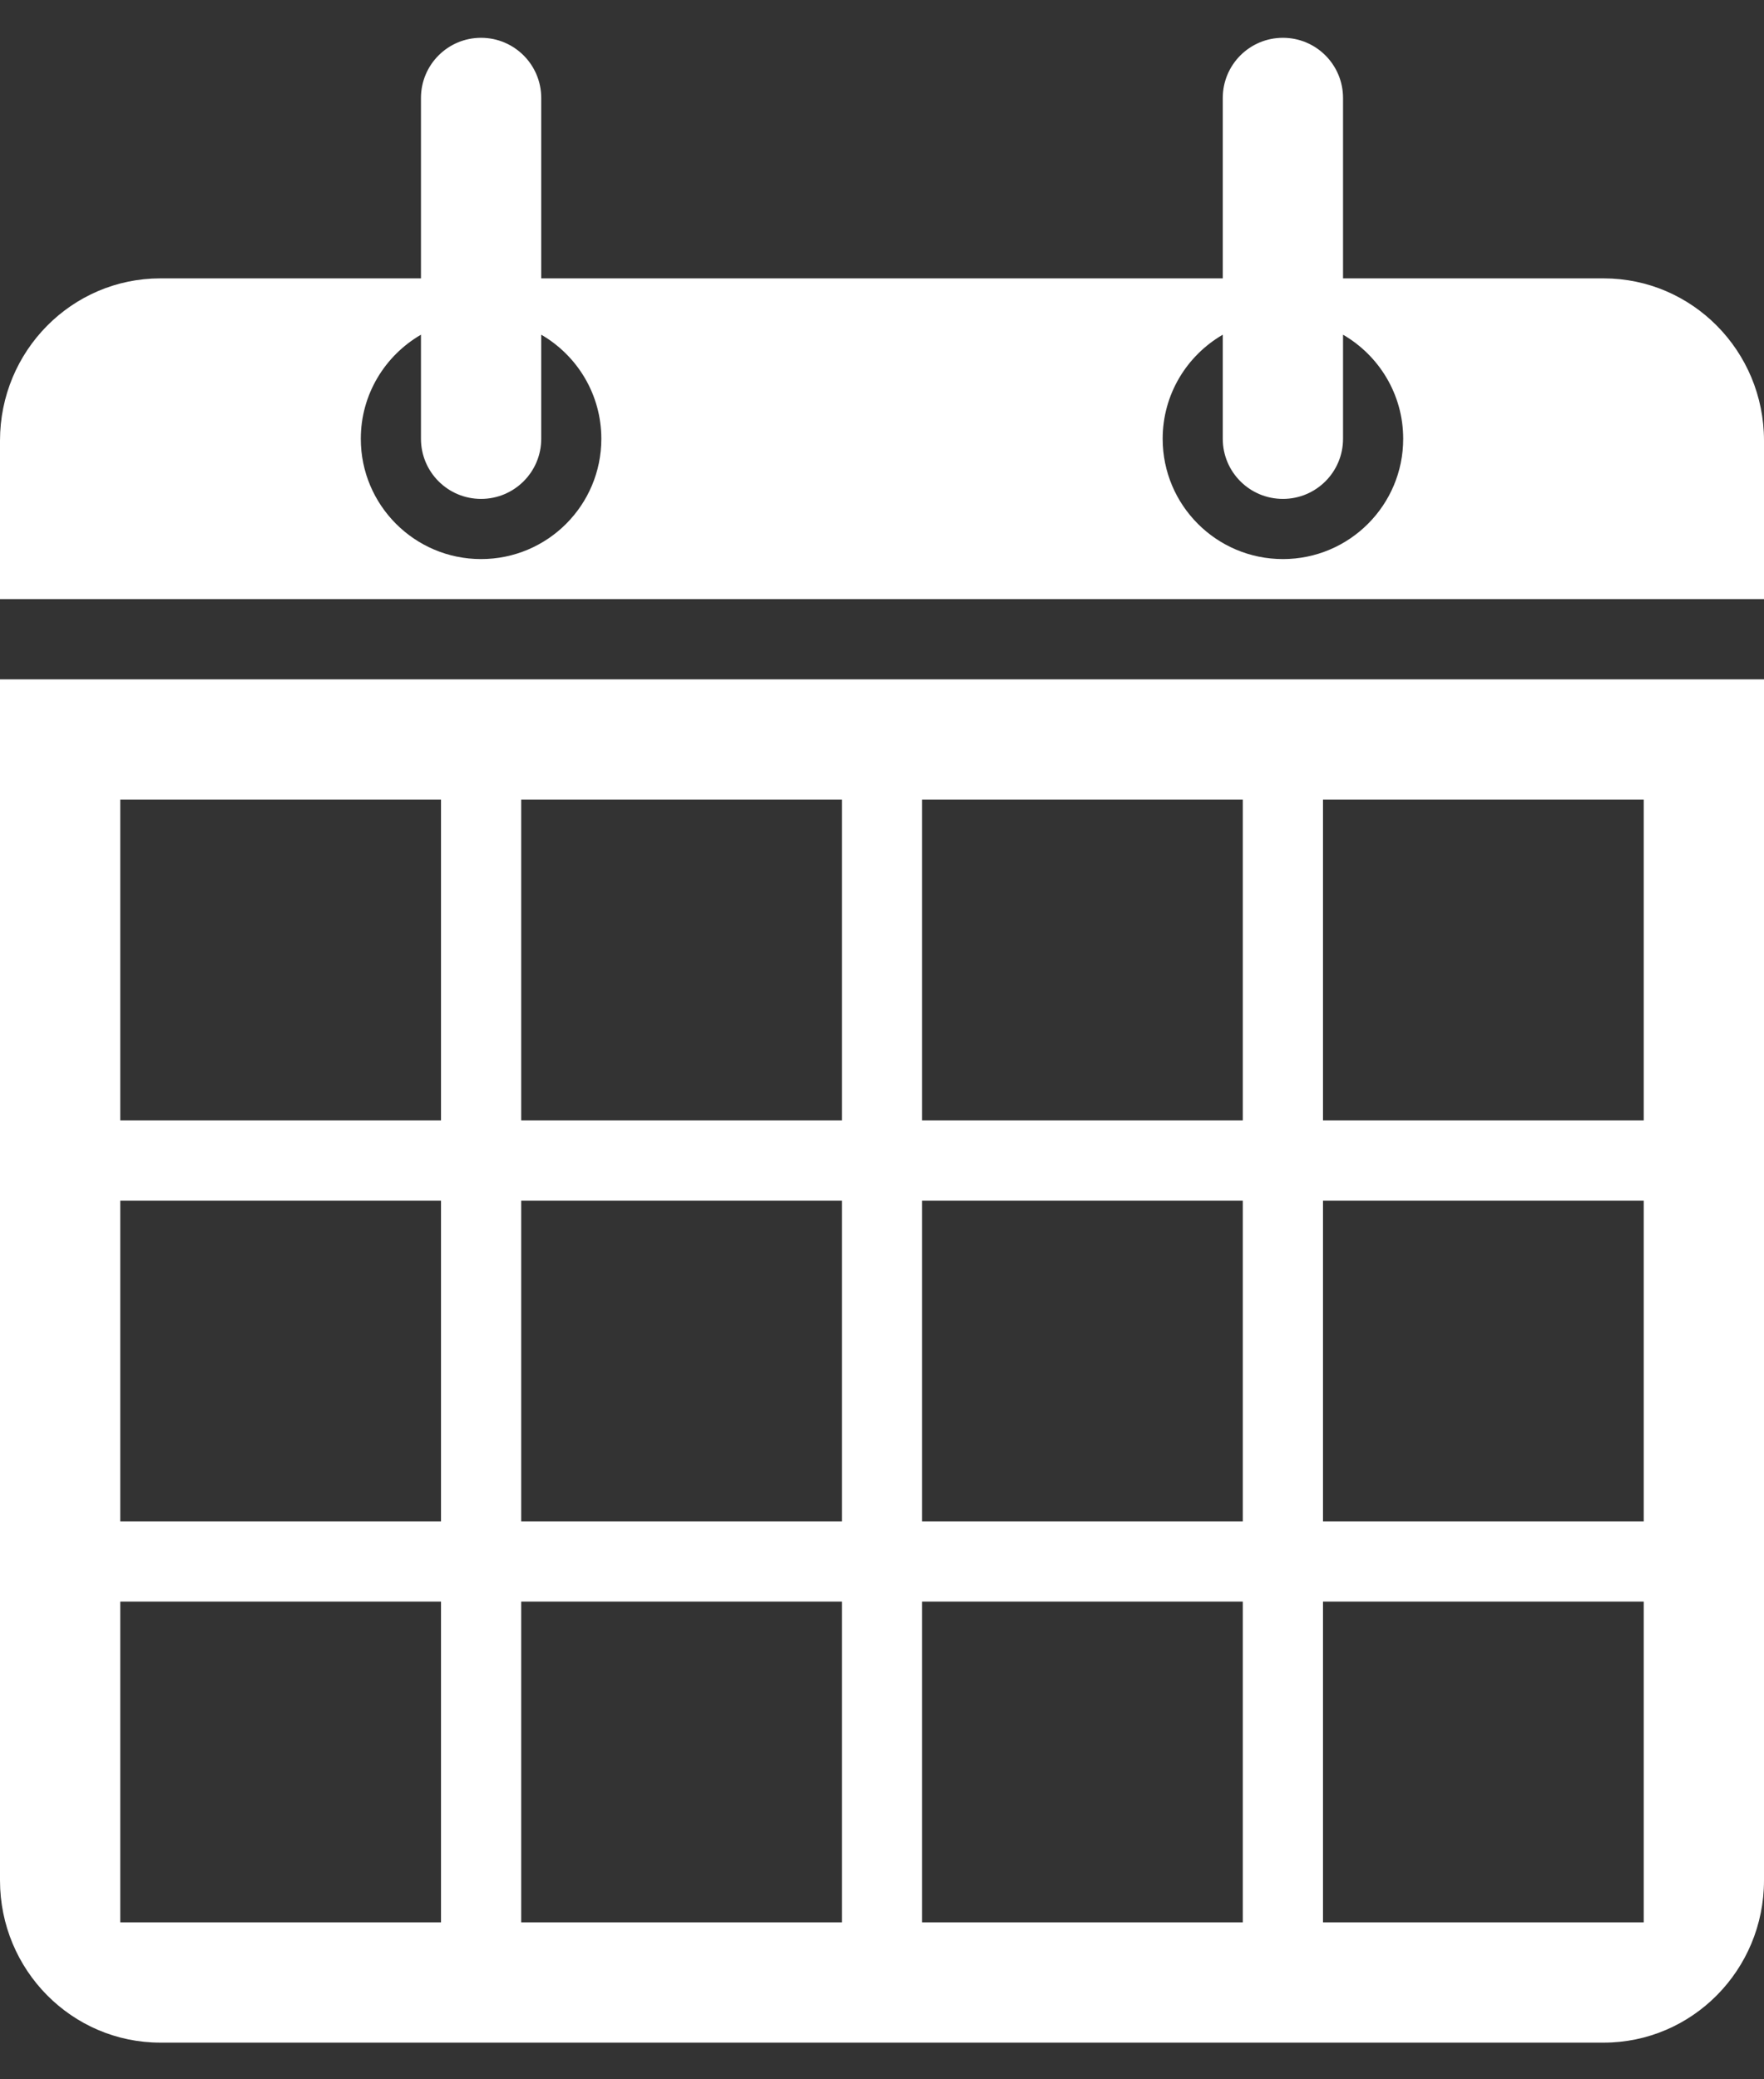 <?xml version="1.0" encoding="UTF-8" standalone="no"?>
<svg width="28px" height="33px" viewBox="0 0 28 33" version="1.1" xmlns="http://www.w3.org/2000/svg" xmlns:xlink="http://www.w3.org/1999/xlink" xmlns:sketch="http://www.bohemiancoding.com/sketch/ns">
    <rect x="0" y="0" width="28" height="33" fill="#333333" stroke="none"/>
    <!-- Generator: Sketch 3.5.2 (25235) - http://www.bohemiancoding.com/sketch -->
    <title>cal</title>
    <desc>Created with Sketch.</desc>
    <defs></defs>
    <g id="Page-1" stroke="none" stroke-width="1" fill="none" fill-rule="evenodd" sketch:type="MSPage">
        <g id="Mobile" sketch:type="MSArtboardGroup" transform="translate(-211, -4222)" fill="#FFFFFF">
            <g id="footer" sketch:type="MSLayerGroup" transform="translate(0, 3851)">
                <g id="social" transform="translate(81, 371.6)" sketch:type="MSShapeGroup">
                    <g id="cal" transform="translate(130, 0)">
                        <g id="Group">
                            <path d="M0,10.182 L0,29.243 C0,30.665 1.14,31.818 2.545,31.818 L25.455,31.818 C26.86,31.818 28,30.665 28,29.243 L28,10.182 L0,10.182 L0,10.182 Z M7,29.909 L1.909,29.909 L1.909,24.818 L7,24.818 L7,29.909 L7,29.909 Z M7,23.545 L1.909,23.545 L1.909,18.455 L7,18.455 L7,23.545 L7,23.545 Z M7,17.182 L1.909,17.182 L1.909,12.091 L7,12.091 L7,17.182 L7,17.182 Z M13.364,29.909 L8.273,29.909 L8.273,24.818 L13.364,24.818 L13.364,29.909 L13.364,29.909 Z M13.364,23.545 L8.273,23.545 L8.273,18.455 L13.364,18.455 L13.364,23.545 L13.364,23.545 Z M13.364,17.182 L8.273,17.182 L8.273,12.091 L13.364,12.091 L13.364,17.182 L13.364,17.182 Z M19.727,29.909 L14.636,29.909 L14.636,24.818 L19.727,24.818 L19.727,29.909 L19.727,29.909 Z M19.727,23.545 L14.636,23.545 L14.636,18.455 L19.727,18.455 L19.727,23.545 L19.727,23.545 Z M19.727,17.182 L14.636,17.182 L14.636,12.091 L19.727,12.091 L19.727,17.182 L19.727,17.182 Z M26.091,29.909 L21,29.909 L21,24.818 L26.091,24.818 L26.091,29.909 L26.091,29.909 Z M26.091,23.545 L21,23.545 L21,18.455 L26.091,18.455 L26.091,23.545 L26.091,23.545 Z M26.091,17.182 L21,17.182 L21,12.091 L26.091,12.091 L26.091,17.182 L26.091,17.182 Z" id="Shape"></path>
                            <path d="M25.455,3.818 L21.318,3.818 L21.318,0.955 C21.318,0.427 20.891,0 20.364,0 C19.836,0 19.409,0.427 19.409,0.955 L19.409,3.818 L8.591,3.818 L8.591,0.955 C8.591,0.427 8.163,0 7.636,0 C7.109,0 6.682,0.427 6.682,0.955 L6.682,3.818 L2.545,3.818 C1.14,3.818 0,4.971 0,6.393 L0,8.591 L0,8.591 L0,8.909 L28,8.909 L28,8.591 L28,8.591 L28,6.393 C28,4.971 26.86,3.818 25.455,3.818 L25.455,3.818 Z M7.636,8.273 C6.582,8.273 5.727,7.418 5.727,6.364 C5.727,5.658 6.112,5.043 6.682,4.712 L6.682,6.364 C6.682,6.891 7.109,7.318 7.636,7.318 C8.163,7.318 8.591,6.891 8.591,6.364 L8.591,4.712 C9.161,5.042 9.545,5.658 9.545,6.364 C9.545,7.418 8.691,8.273 7.636,8.273 L7.636,8.273 Z M20.364,8.273 C19.309,8.273 18.455,7.418 18.455,6.364 C18.455,5.658 18.839,5.043 19.409,4.712 L19.409,6.364 C19.409,6.891 19.836,7.318 20.364,7.318 C20.891,7.318 21.318,6.891 21.318,6.364 L21.318,4.712 C21.888,5.042 22.273,5.658 22.273,6.364 C22.273,7.418 21.418,8.273 20.364,8.273 L20.364,8.273 Z" id="Shape"></path>
                        </g>
                    </g>
                </g>
            </g>
        </g>
    </g>
</svg>